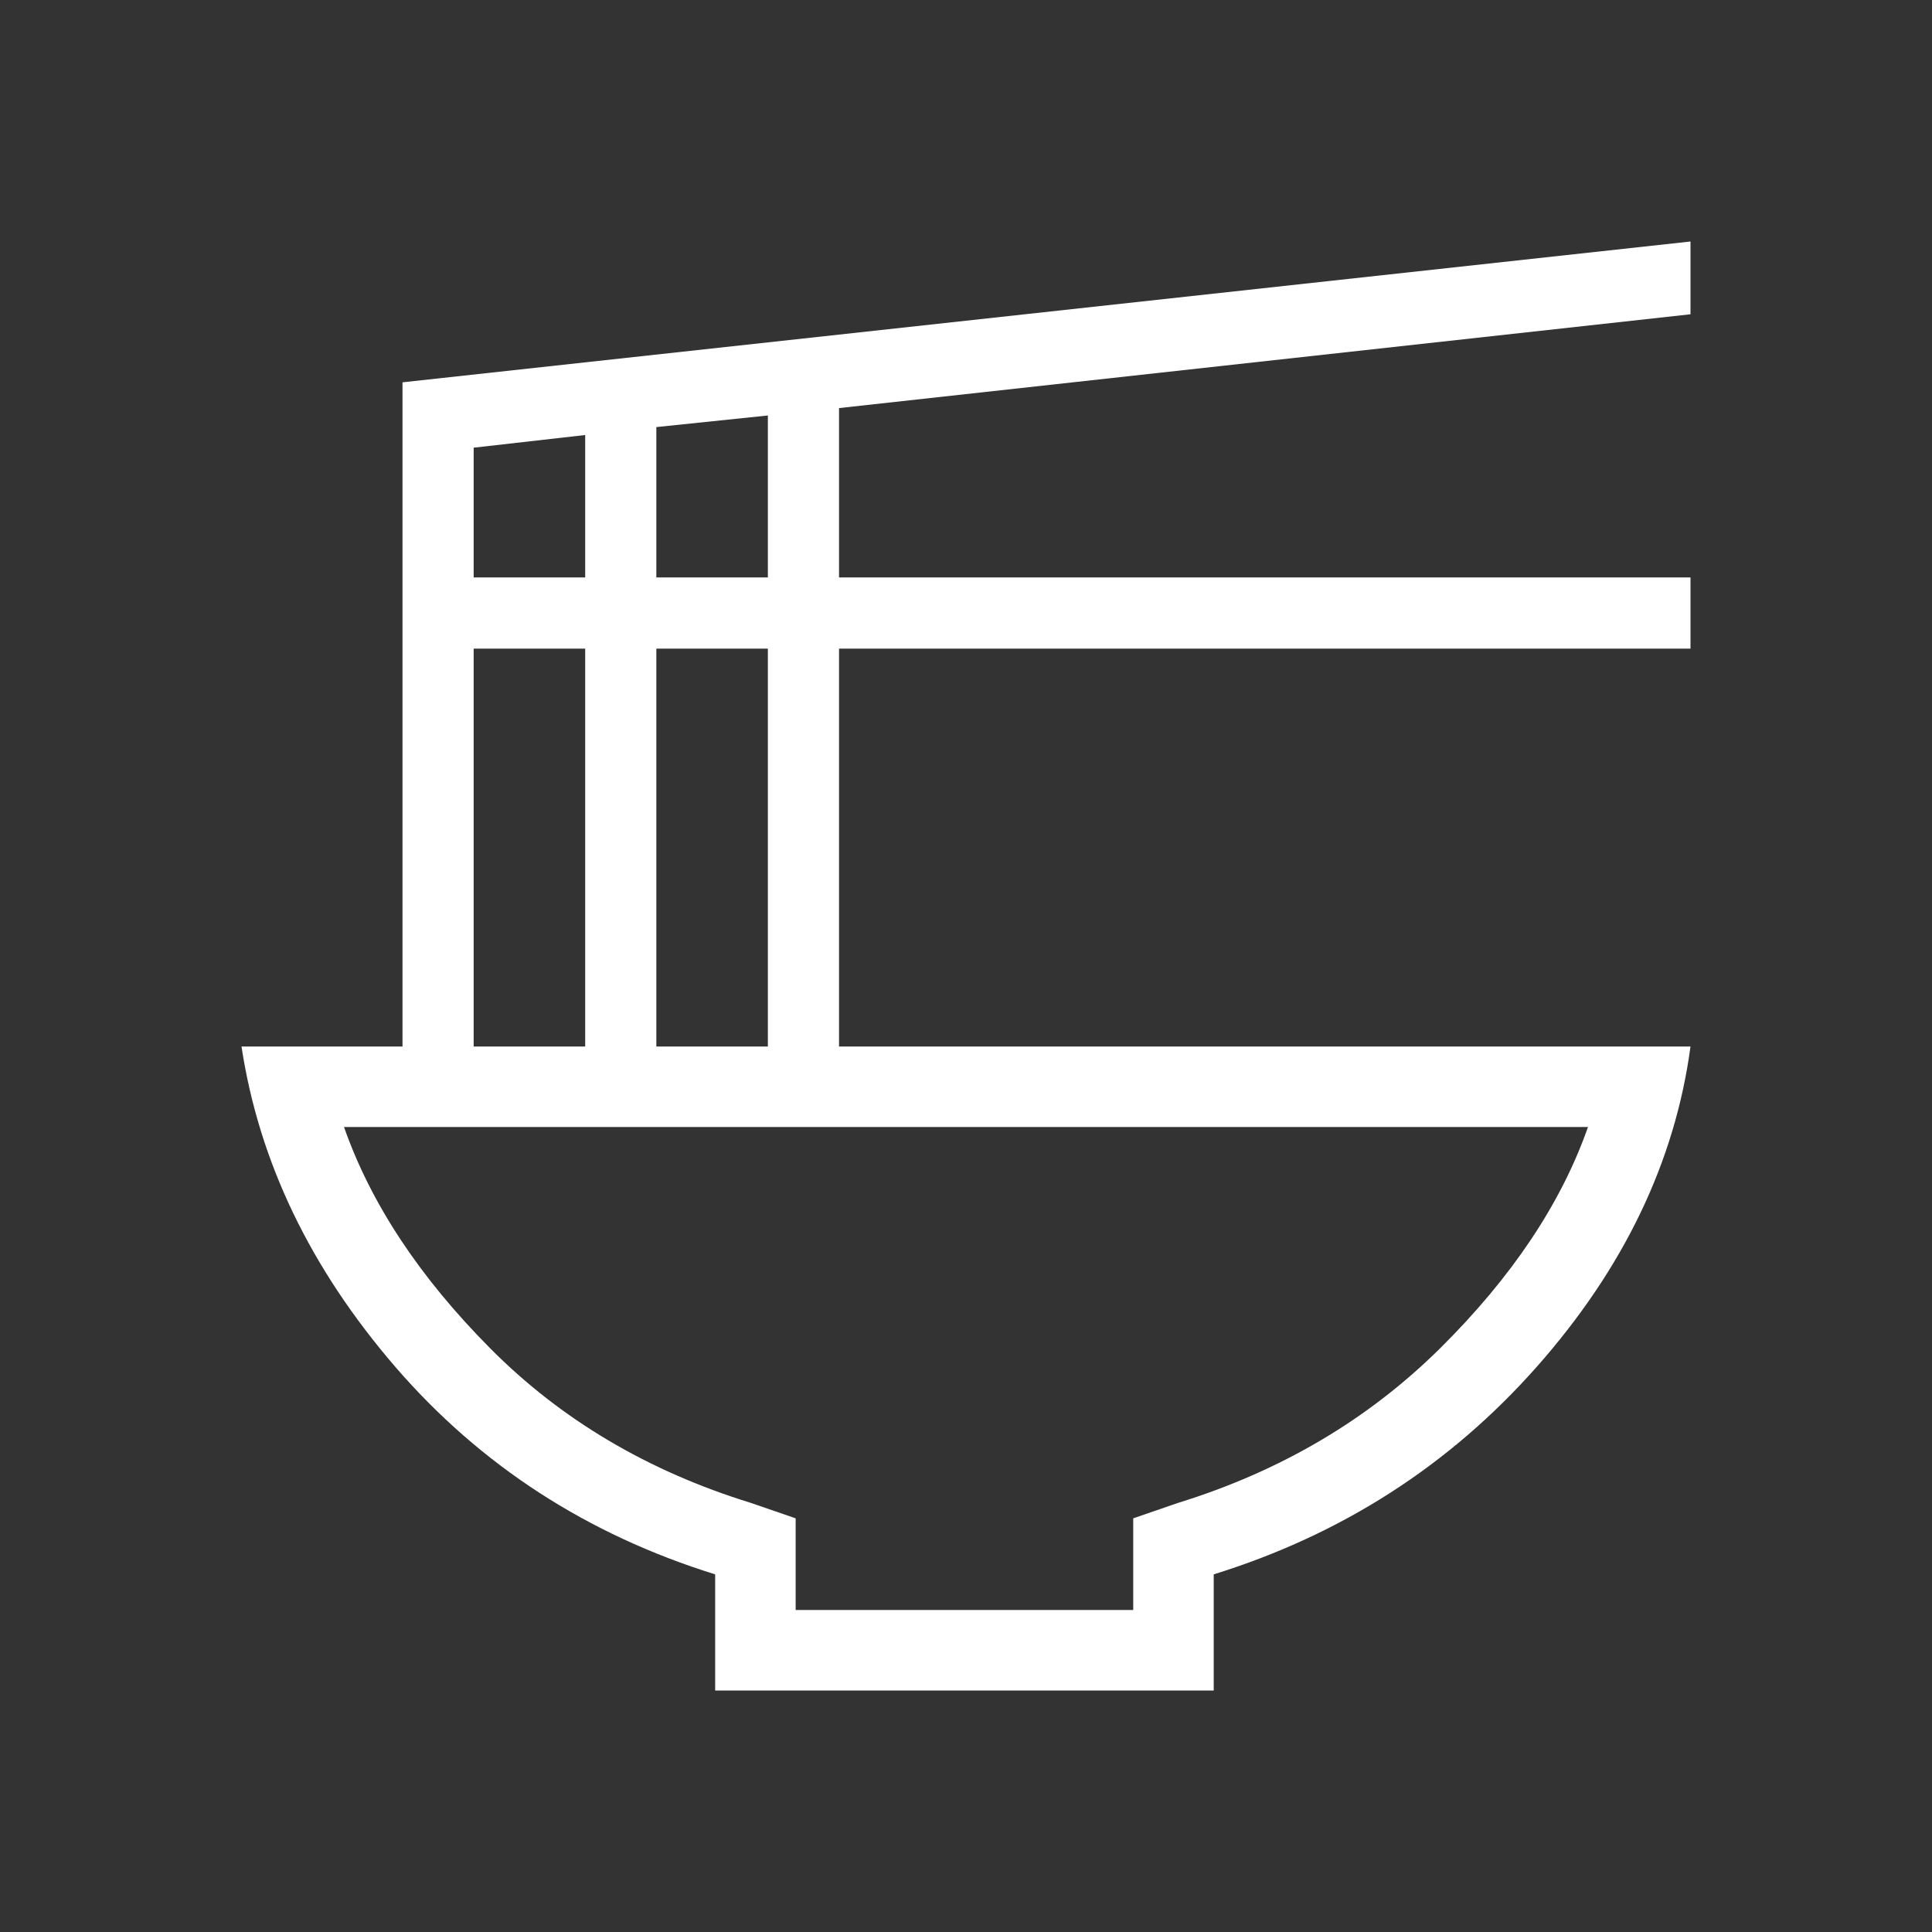 <svg width="18" height="18" viewBox="0 0 18 18" fill="none" xmlns="http://www.w3.org/2000/svg">
<rect x="0" y="0" width="18" height="18" fill="#333333" stroke="none"/>
<g id="ramen_dining">
<mask id="mask0_1_270" style="mask-type:alpha" maskUnits="userSpaceOnUse" x="0" y="0" width="18" height="18">
<rect id="Bounding box" width="18" height="18" fill="#D9D9D9"/>
</mask>
<g mask="url(#mask0_1_270)">
<path id="ramen_dining_2" d="M7.413 15H10.558V14.146L10.976 14.002C11.933 13.706 12.746 13.226 13.416 12.563C14.085 11.9 14.545 11.213 14.795 10.5H3.205C3.455 11.213 3.909 11.9 4.568 12.563C5.226 13.226 6.036 13.706 6.995 14.002L7.413 14.146V15ZM6.663 15.75V14.668C5.47 14.297 4.477 13.653 3.684 12.736C2.892 11.818 2.413 10.823 2.25 9.75H3.75V3.562L15.75 2.25V2.928L7.817 3.802V5.38H15.75V6.043H7.817V9.75H15.75C15.606 10.823 15.128 11.818 14.316 12.736C13.504 13.653 12.501 14.297 11.308 14.668V15.75H6.663ZM6.115 5.38H7.154V3.871L6.115 3.979V5.38ZM4.413 5.38H5.452V4.053L4.413 4.171V5.38ZM6.115 9.75H7.154V6.043H6.115V9.75ZM4.413 9.75H5.452V6.043H4.413V9.75Z" fill="white"/>
</g>
</g>
</svg>
